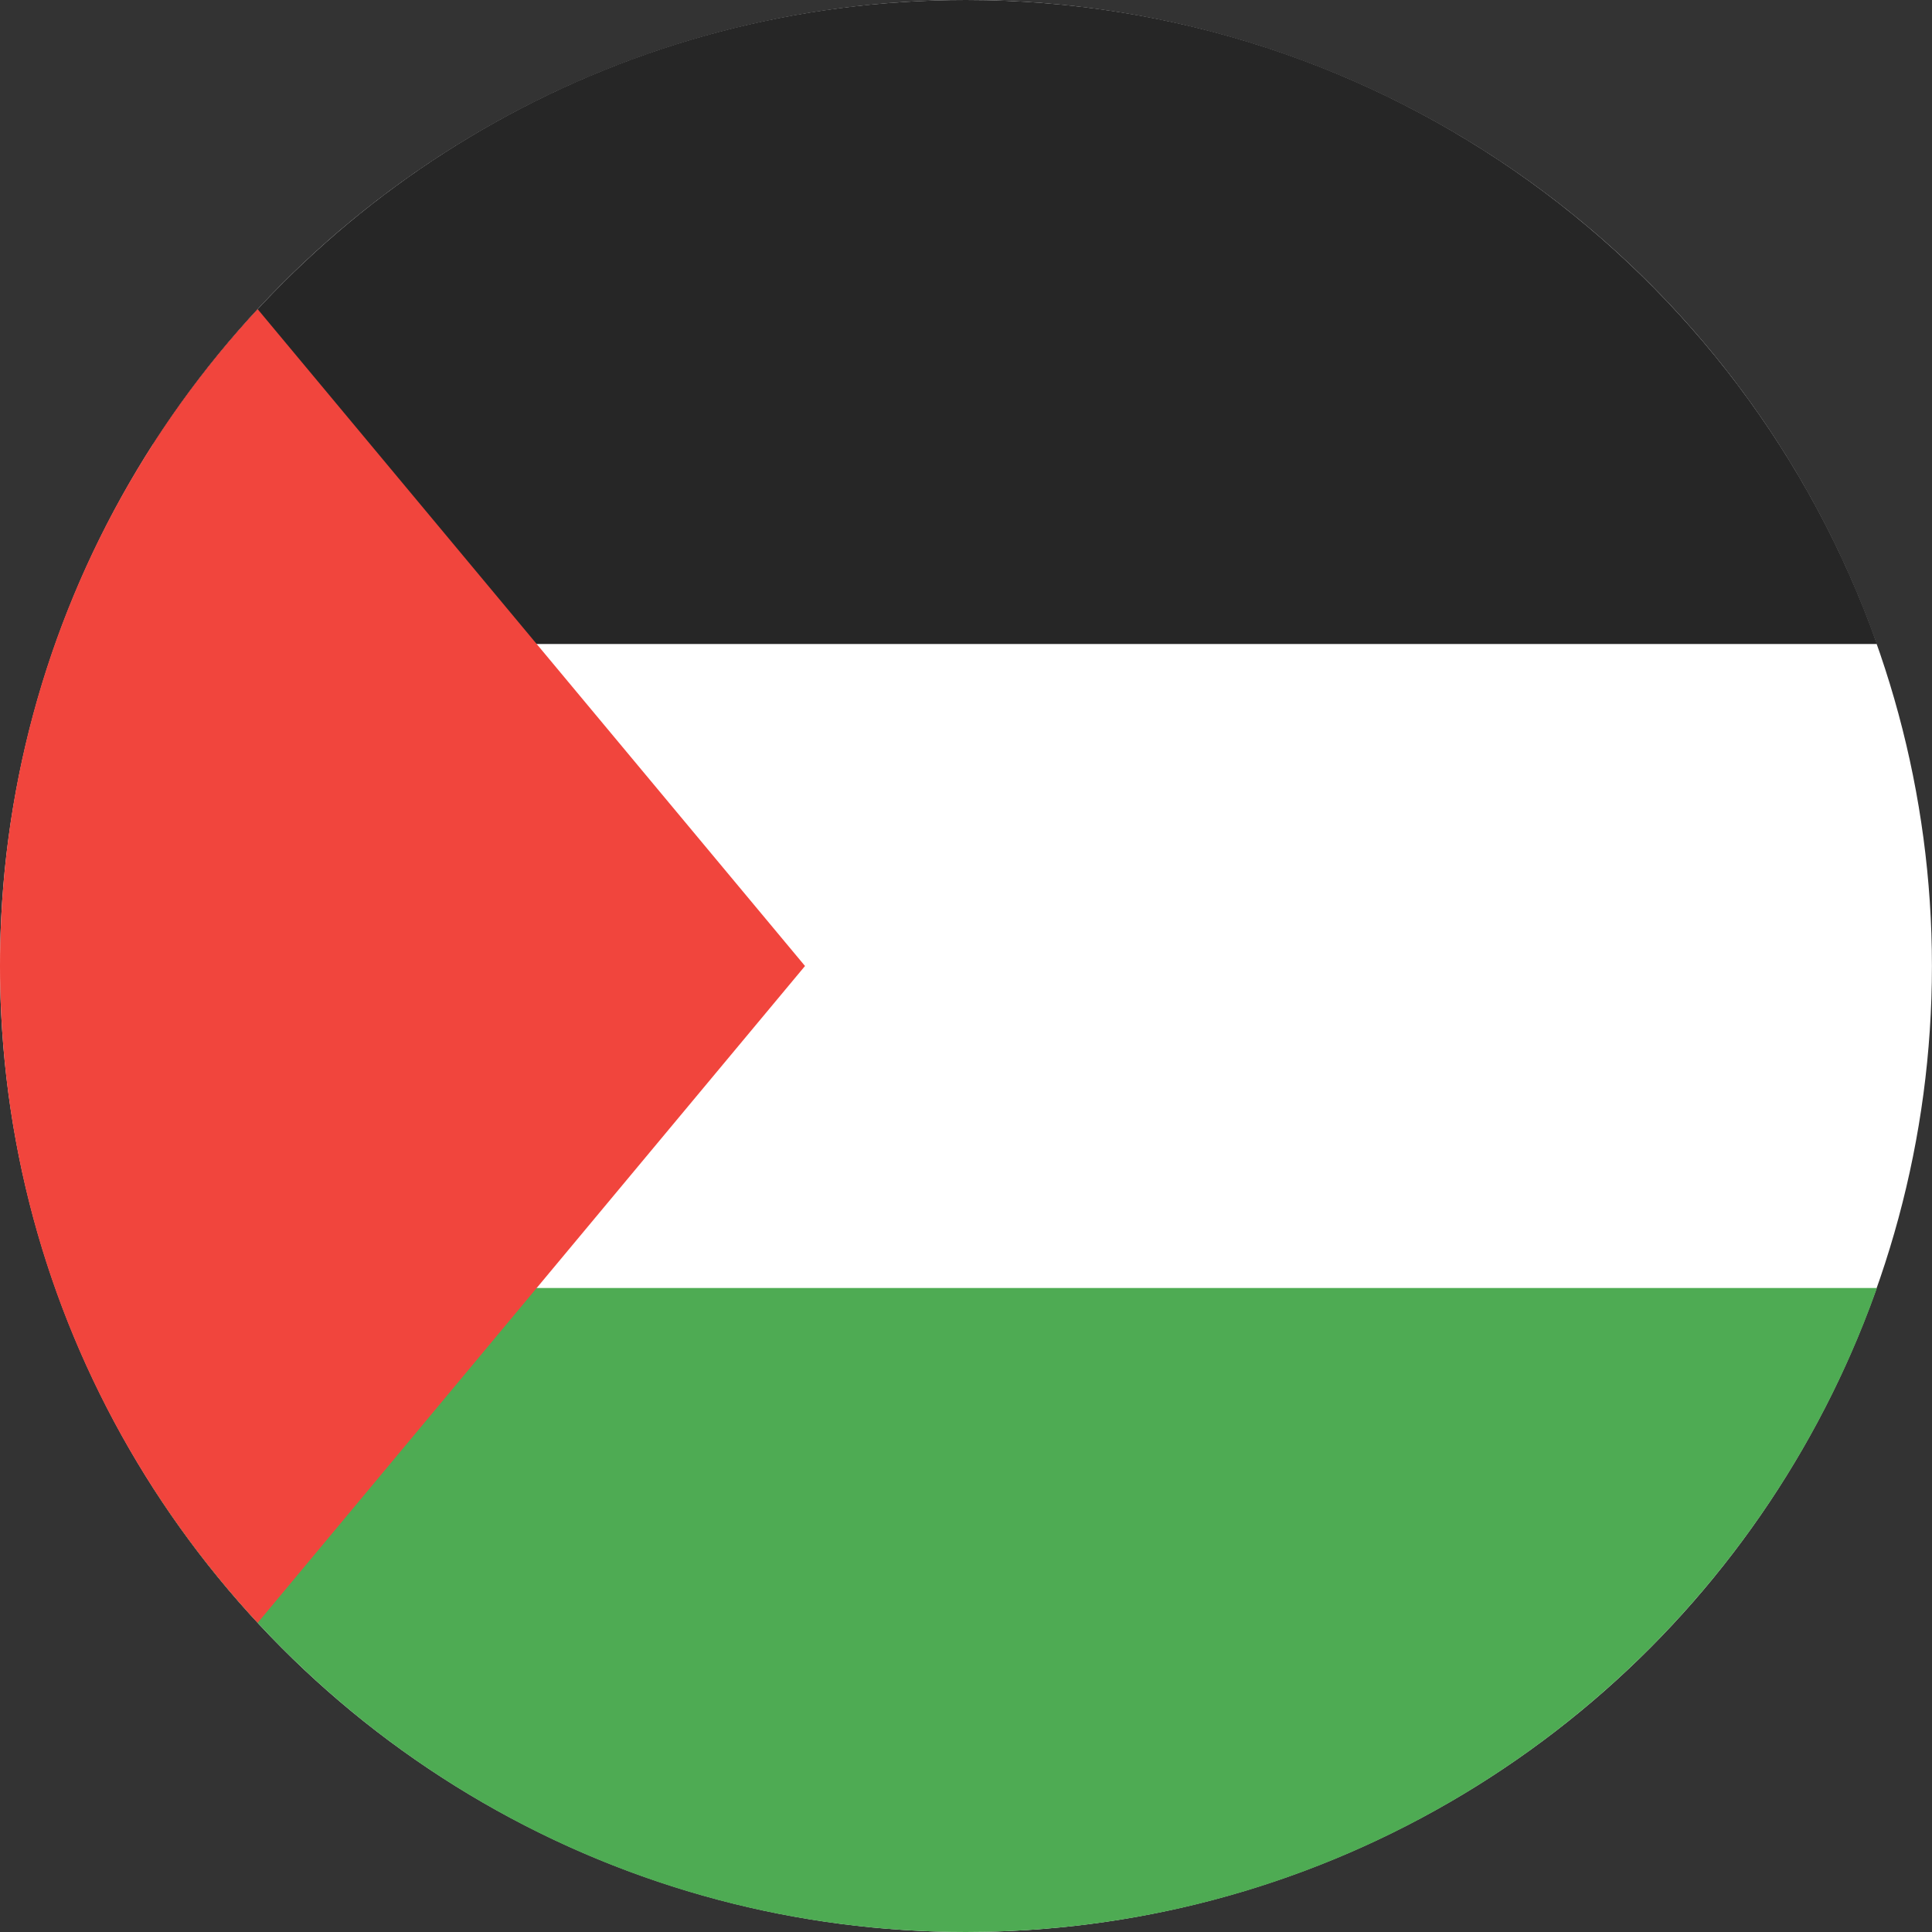 <?xml version="1.0" ?><svg height="180px" version="1.1" viewBox="0 0 180 180" width="180px" xmlns="http://www.w3.org/2000/svg" xmlns:sketch="http://www.bohemiancoding.com/sketch/ns" xmlns:xlink="http://www.w3.org/1999/xlink"><rect x="0" y="0" width="180" height="180" fill="#333333" stroke="none"/><title/><desc/><defs/><g fill="none" fill-rule="evenodd" id="Page-1" stroke="none" stroke-width="1"><g id="Material" transform="translate(-180, -180)"><g id="Slice" transform="translate(180, 180)"/><g id="circle_palestine" transform="translate(180, 180)"><ellipse cx="89.997" cy="90" fill="#FFFFFF" id="white" rx="89.997" ry="90"/><path d="M174.873,120 L37.5,120 L14.24,138.605 C30.248,163.506 58.196,180 89.997,180 C129.183,180 162.519,154.956 174.873,120 Z" fill="#4EAB53" id="green"/><path d="M174.873,60 L37.5,60 L14.241,41.394 C30.249,16.494 58.197,0 89.997,0 C129.183,0 162.519,25.044 174.873,60 Z" fill="#262626" id="black"/><path d="M24.005,28.805 L75,90 L24.005,151.195 C9.108,135.136 0,113.632 0,90 C0,66.368 9.108,44.864 24.005,28.805 Z" fill="#F1453D" id="red"/></g></g></g></svg>